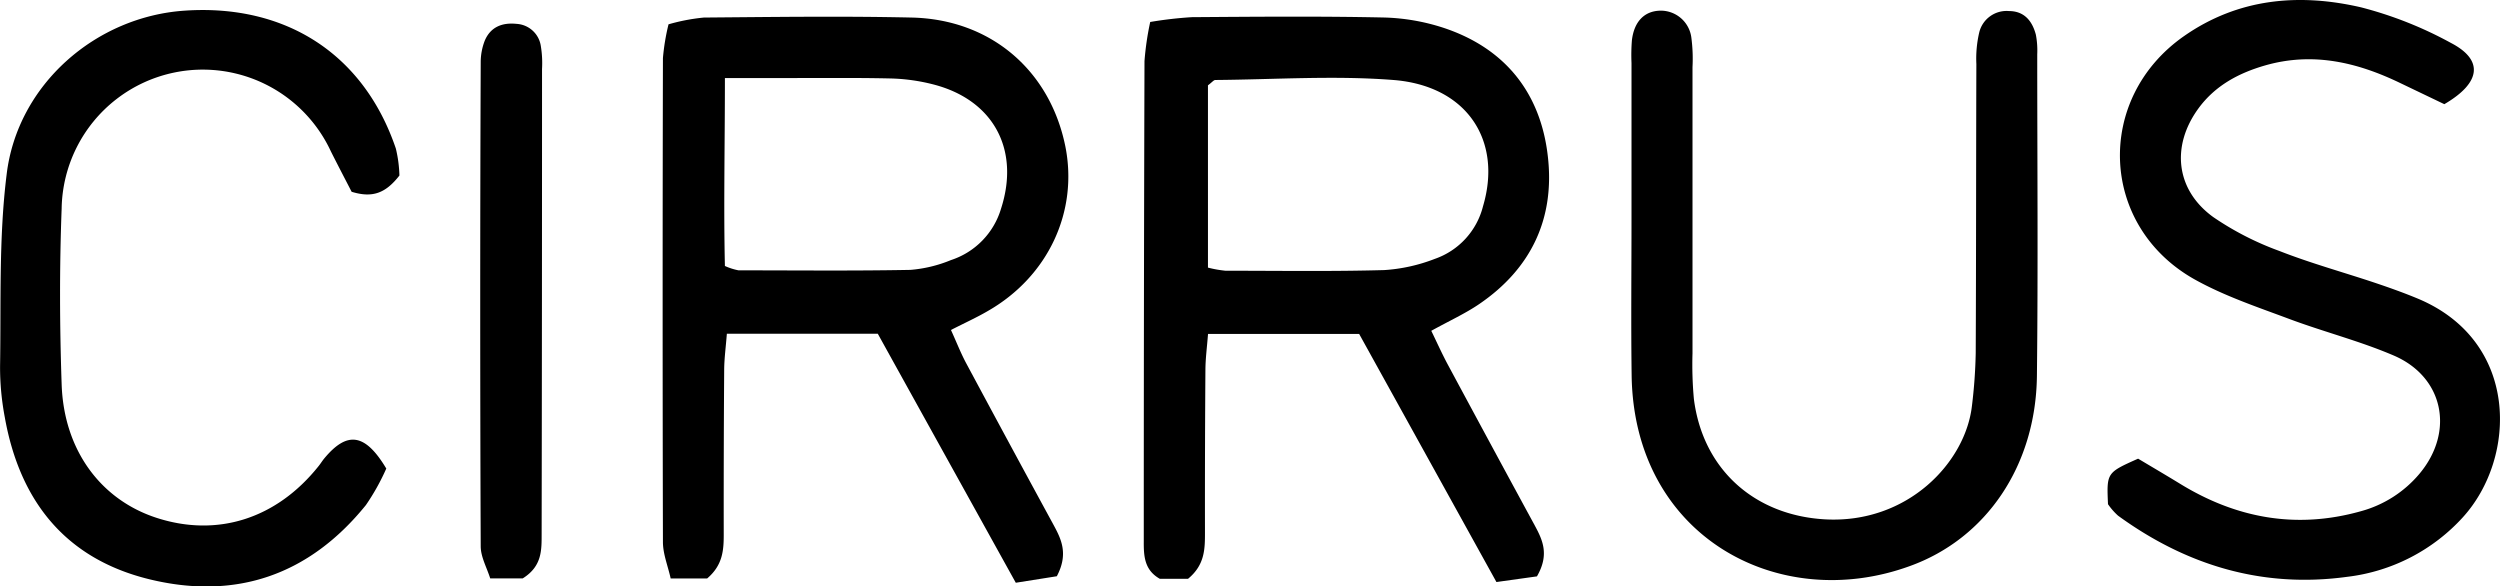 <svg id="Layer_1" data-name="Layer 1" xmlns="http://www.w3.org/2000/svg" viewBox="0 0 384.43 90.16"><g id="zBA1vm"><path d="M184.24,12.68a60.56,60.56,0,0,1,6.41-.74c9.82-.07,19.65-.16,29.46.05a32.1,32.1,0,0,1,9.27,1.6c9.44,3.14,14.89,10,16,19.72,1.11,9.53-2.53,17.28-10.54,22.74-2.17,1.48-4.6,2.58-7.38,4.12.9,1.85,1.69,3.62,2.61,5.32q6.61,12.3,13.28,24.57c1.2,2.23,2.32,4.47.36,7.87l-6.23.87L216.37,60.65H193.13c-.15,2-.39,3.74-.4,5.5q-.09,12.48-.07,25c0,2.54,0,5-2.6,7.15h-4.35c-2.35-1.33-2.47-3.46-2.46-5.69q0-36.94.11-73.91A44.11,44.11,0,0,1,184.24,12.68Zm8.88,37.77a17.56,17.56,0,0,0,2.69.48c8.14,0,16.29.13,24.43-.1A26,26,0,0,0,228,49.11,11.54,11.54,0,0,0,235.42,41c3-10.1-2.48-18.52-13.79-19.4-9.07-.71-18.24-.07-27.37,0-.26,0-.52.36-1.14.82Z" transform="translate(-7.37 -9.3)"/><path d="M142.35,60.62H119.14c-.15,2-.39,3.7-.41,5.46q-.09,12.74-.07,25.47c0,2.38-.16,4.67-2.55,6.7H110.5c-.42-1.91-1.19-3.76-1.19-5.6q-.09-37.22,0-74.42a33.87,33.87,0,0,1,.86-5.19A29.8,29.8,0,0,1,115.6,12c10.65-.09,21.31-.24,32,0,12.13.29,21.22,8.12,23.59,19.81,2,10-2.62,20-11.93,25.32-1.71,1-3.51,1.81-5.66,2.91.81,1.77,1.45,3.42,2.28,5q6.72,12.53,13.51,25c1.21,2.23,2.28,4.47.49,7.87l-6.31,1C156.31,85.81,149.32,73.21,142.35,60.62ZM118.84,21.3c0,10.35-.21,19.72,0,28.9a9.48,9.48,0,0,0,2.09.67c8.81,0,17.62.1,26.43-.07a20.62,20.62,0,0,0,6.25-1.51,11.87,11.87,0,0,0,7.69-7.9c2.94-9.08-1.15-16.73-10.42-19.11a29.22,29.22,0,0,0-6.37-.91c-5.32-.13-10.64-.06-16-.07Z" transform="translate(-7.37 -9.3)"/><path d="M258.25,43q0-12,0-24a29.13,29.13,0,0,1,.06-3.5c.34-2.9,1.93-4.5,4.34-4.56a4.74,4.74,0,0,1,4.81,4.2,24.85,24.85,0,0,1,.17,4.49q0,22,0,44a58.11,58.11,0,0,0,.21,7c1.37,10.88,9.35,17.91,20.14,18.53,12.72.72,21.68-8.77,22.63-17.54a78.46,78.46,0,0,0,.57-8c.07-14.83.05-29.65.1-44.48a17.57,17.57,0,0,1,.46-4.93A4.32,4.32,0,0,1,316.28,11c2.38,0,3.6,1.54,4.15,3.64a12.81,12.81,0,0,1,.21,3c0,16.49.14,33-.05,49.48-.16,13.73-7.75,25-19.58,29.24-20.16,7.32-42.4-4.55-42.74-29.35C258.16,59,258.25,51,258.25,43Z" transform="translate(-7.37 -9.3)"/><path d="M383.24,25.32l-6.76-3.24c-6.62-3.2-13.44-4.82-20.76-2.73-4.11,1.18-7.72,3.11-10.29,6.62-4.23,5.79-3.5,12.54,2.29,16.72a45.45,45.45,0,0,0,10.15,5.2c4.79,1.88,9.77,3.25,14.65,4.88,2.21.74,4.4,1.52,6.55,2.41,15.75,6.51,15.37,24.44,7.05,33.63A28.61,28.61,0,0,1,368.29,98c-13,1.78-24.7-1.75-35.23-9.41a10,10,0,0,1-1.54-1.76c-.21-4.84-.21-4.84,4.63-7,1.94,1.16,4.21,2.49,6.45,3.86,8.65,5.31,17.88,7,27.74,4.24a17.88,17.88,0,0,0,9.12-5.83c5.38-6.48,3.66-14.84-4-18.13-5.17-2.22-10.69-3.62-16-5.6-5-1.87-10.08-3.56-14.68-6.14C330.2,44,329.47,24.46,343.2,14.86c8.34-5.83,17.7-6.64,27.24-4.43a59.78,59.78,0,0,1,13.83,5.48C389.27,18.51,388.93,22,383.24,25.32Z" transform="translate(-7.37 -9.3)"/><path d="M68.79,36.29c-2.14,2.74-4.15,3.48-7.35,2.5-.93-1.81-2.08-4-3.17-6.17a21.71,21.71,0,0,0-41.42,8.77c-.34,9-.31,18,0,27,.33,10.11,6,17.77,14.66,20.56,9.33,3,18.41.11,24.87-8,.31-.39.57-.82.89-1.2,3.48-4.16,6.23-3.86,9.5,1.6a34.54,34.54,0,0,1-3.13,5.61c-8.7,10.76-20,14.68-33.36,11.4-12.84-3.16-19.86-12-22.16-24.83a41.33,41.33,0,0,1-.74-7.92c.16-9.81-.2-19.7,1-29.4C10,22.31,22.13,11.8,35.88,10.93c15.37-1,27.4,6.61,32.36,21.21A20,20,0,0,1,68.79,36.29Z" transform="translate(-7.37 -9.3)"/><path d="M87.75,98.24h-5c-.52-1.66-1.46-3.3-1.46-4.94q-.15-37.18,0-74.37a9.16,9.16,0,0,1,.62-3.37c.89-2.12,2.69-2.82,4.89-2.59a4,4,0,0,1,3.74,3.45,16.13,16.13,0,0,1,.18,3.48q0,35.69-.06,71.38C90.65,93.8,90.79,96.34,87.75,98.24Z" transform="translate(-7.37 -9.3)"/></g></svg>